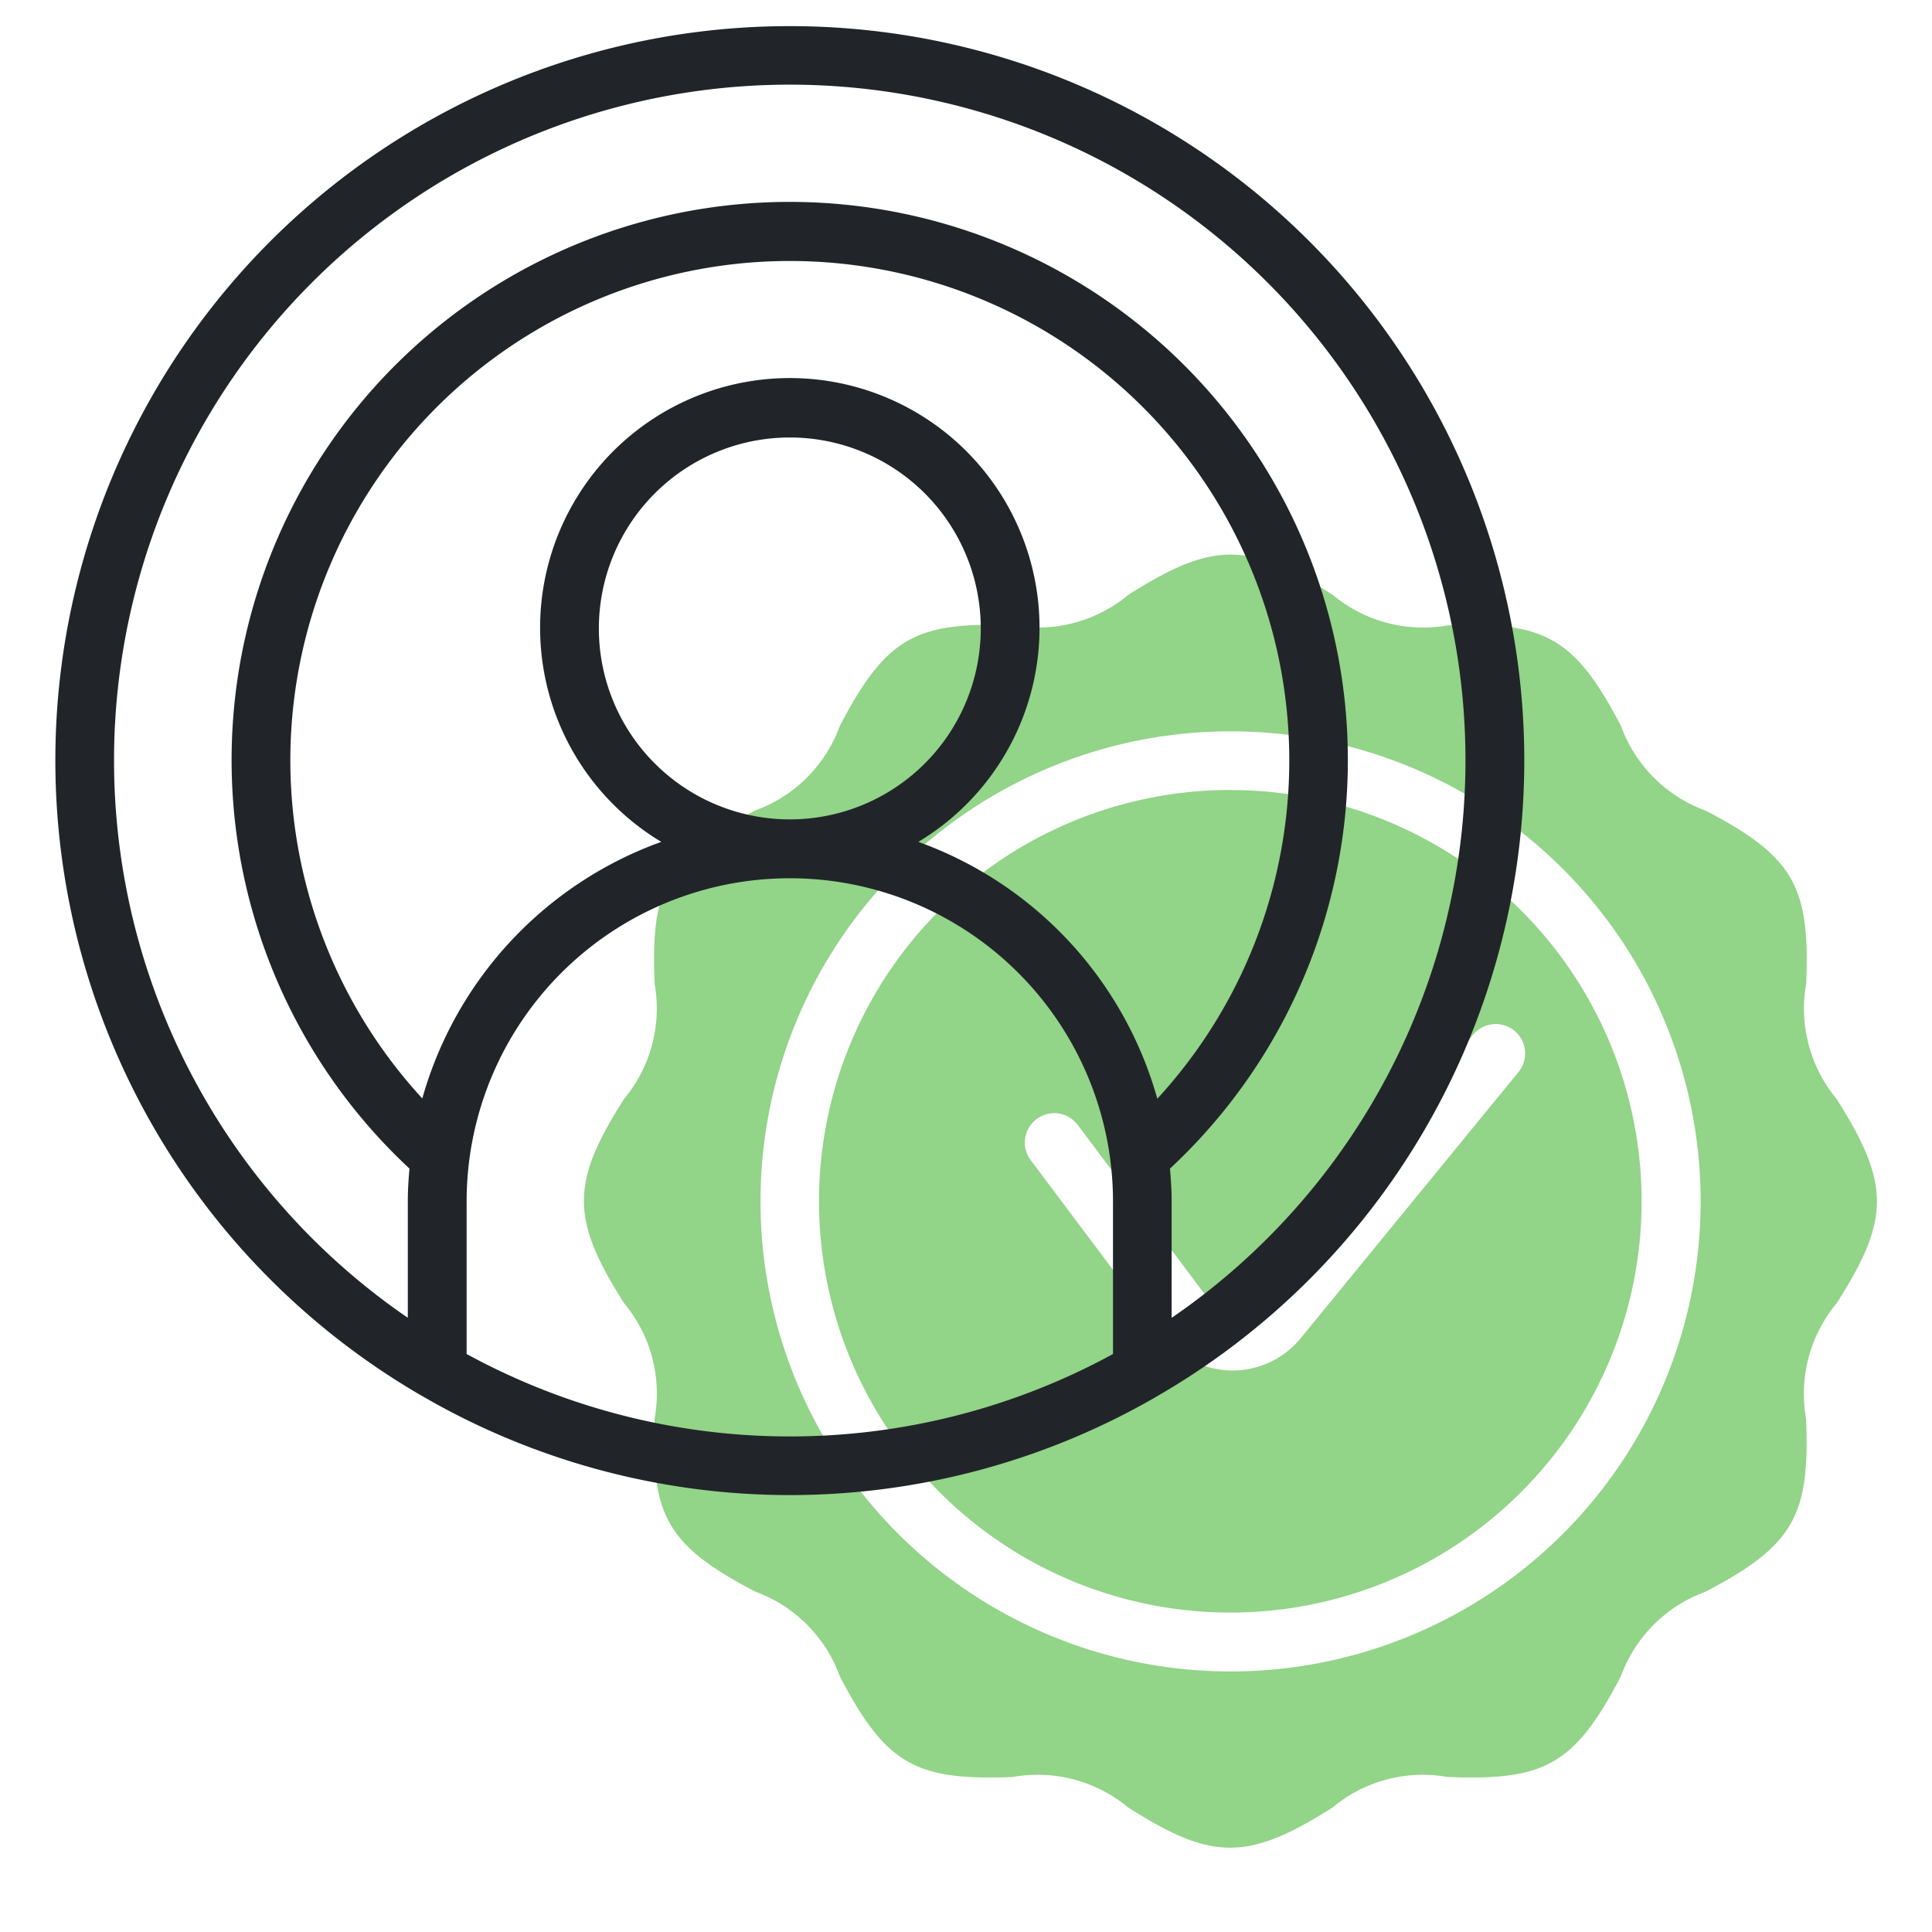 <svg xmlns="http://www.w3.org/2000/svg" width="36" height="36" viewBox="0 0 36 36"><g transform="translate(0 -0.263)"><path d="M0,0H36V36H0Z" transform="translate(0 0.263)" fill="#fff" opacity="0"/><g transform="translate(1.029 0.75)"><path d="M31.04,23.375A7.664,7.664,0,1,0,38.7,31.04a7.664,7.664,0,0,0-7.664-7.664Zm5.351,5.274-4.042,4.94a1.642,1.642,0,0,1-2.586-.055l-2.446-3.261a.547.547,0,0,1,.876-.657l2.447,3.262a.547.547,0,0,0,.862.018l4.042-4.941a.548.548,0,1,1,.848.693Zm5.945.486a2.632,2.632,0,0,1-.57-2.147c.072-1.8-.215-2.366-1.877-3.23a2.632,2.632,0,0,1-1.572-1.573c-.862-1.652-1.423-1.951-3.23-1.877a2.634,2.634,0,0,1-2.142-.568c-1.555-.991-2.223-1.011-3.81,0a2.635,2.635,0,0,1-2.146.568c-1.8-.07-2.364.212-3.23,1.876a2.635,2.635,0,0,1-1.574,1.573c-1.668.869-1.948,1.44-1.876,3.23a2.634,2.634,0,0,1-.568,2.143c-.985,1.549-1.014,2.217,0,3.81a2.628,2.628,0,0,1,.569,2.143c-.072,1.788.205,2.36,1.876,3.23a2.635,2.635,0,0,1,1.573,1.576c.859,1.648,1.419,1.951,3.23,1.877a2.634,2.634,0,0,1,2.143.568c1.549.985,2.217,1.014,3.81,0a2.628,2.628,0,0,1,2.142-.568c1.8.073,2.367-.219,3.23-1.877a2.635,2.635,0,0,1,1.573-1.573c1.668-.869,1.948-1.44,1.877-3.23a2.632,2.632,0,0,1,.568-2.143c.989-1.55,1.017-2.218,0-3.811ZM31.04,39.8A8.759,8.759,0,1,1,39.8,31.04,8.759,8.759,0,0,1,31.04,39.8Z" transform="translate(-9.14 -9.142)" fill="#5abd4a" opacity="0.66"/><path d="M14.685,1a13.681,13.681,0,0,0-6.8,25.555c.008,0,.015.01.023.013a13.638,13.638,0,0,0,13.556,0c.008,0,.015-.01.023-.014A13.681,13.681,0,0,0,14.685,1ZM5.378,14.686a9.307,9.307,0,1,1,16.155,6.3A7.136,7.136,0,0,0,17.08,16.2a4.653,4.653,0,1,0-4.79,0,7.136,7.136,0,0,0-4.453,4.781,9.312,9.312,0,0,1-2.459-6.3Zm9.307,1.095a3.558,3.558,0,1,1,3.558-3.558,3.558,3.558,0,0,1-3.558,3.558Zm-6.022,9.96V22.9a6.022,6.022,0,1,1,12.044,0v2.843a12.572,12.572,0,0,1-12.044,0ZM21.8,25.066V22.9c0-.207-.014-.41-.031-.612a10.4,10.4,0,1,0-14.171,0c-.018.2-.031.405-.031.612v2.168a12.591,12.591,0,1,1,14.234,0Z" transform="translate(-0.997 -1)" fill="#212529"/></g></g></svg>